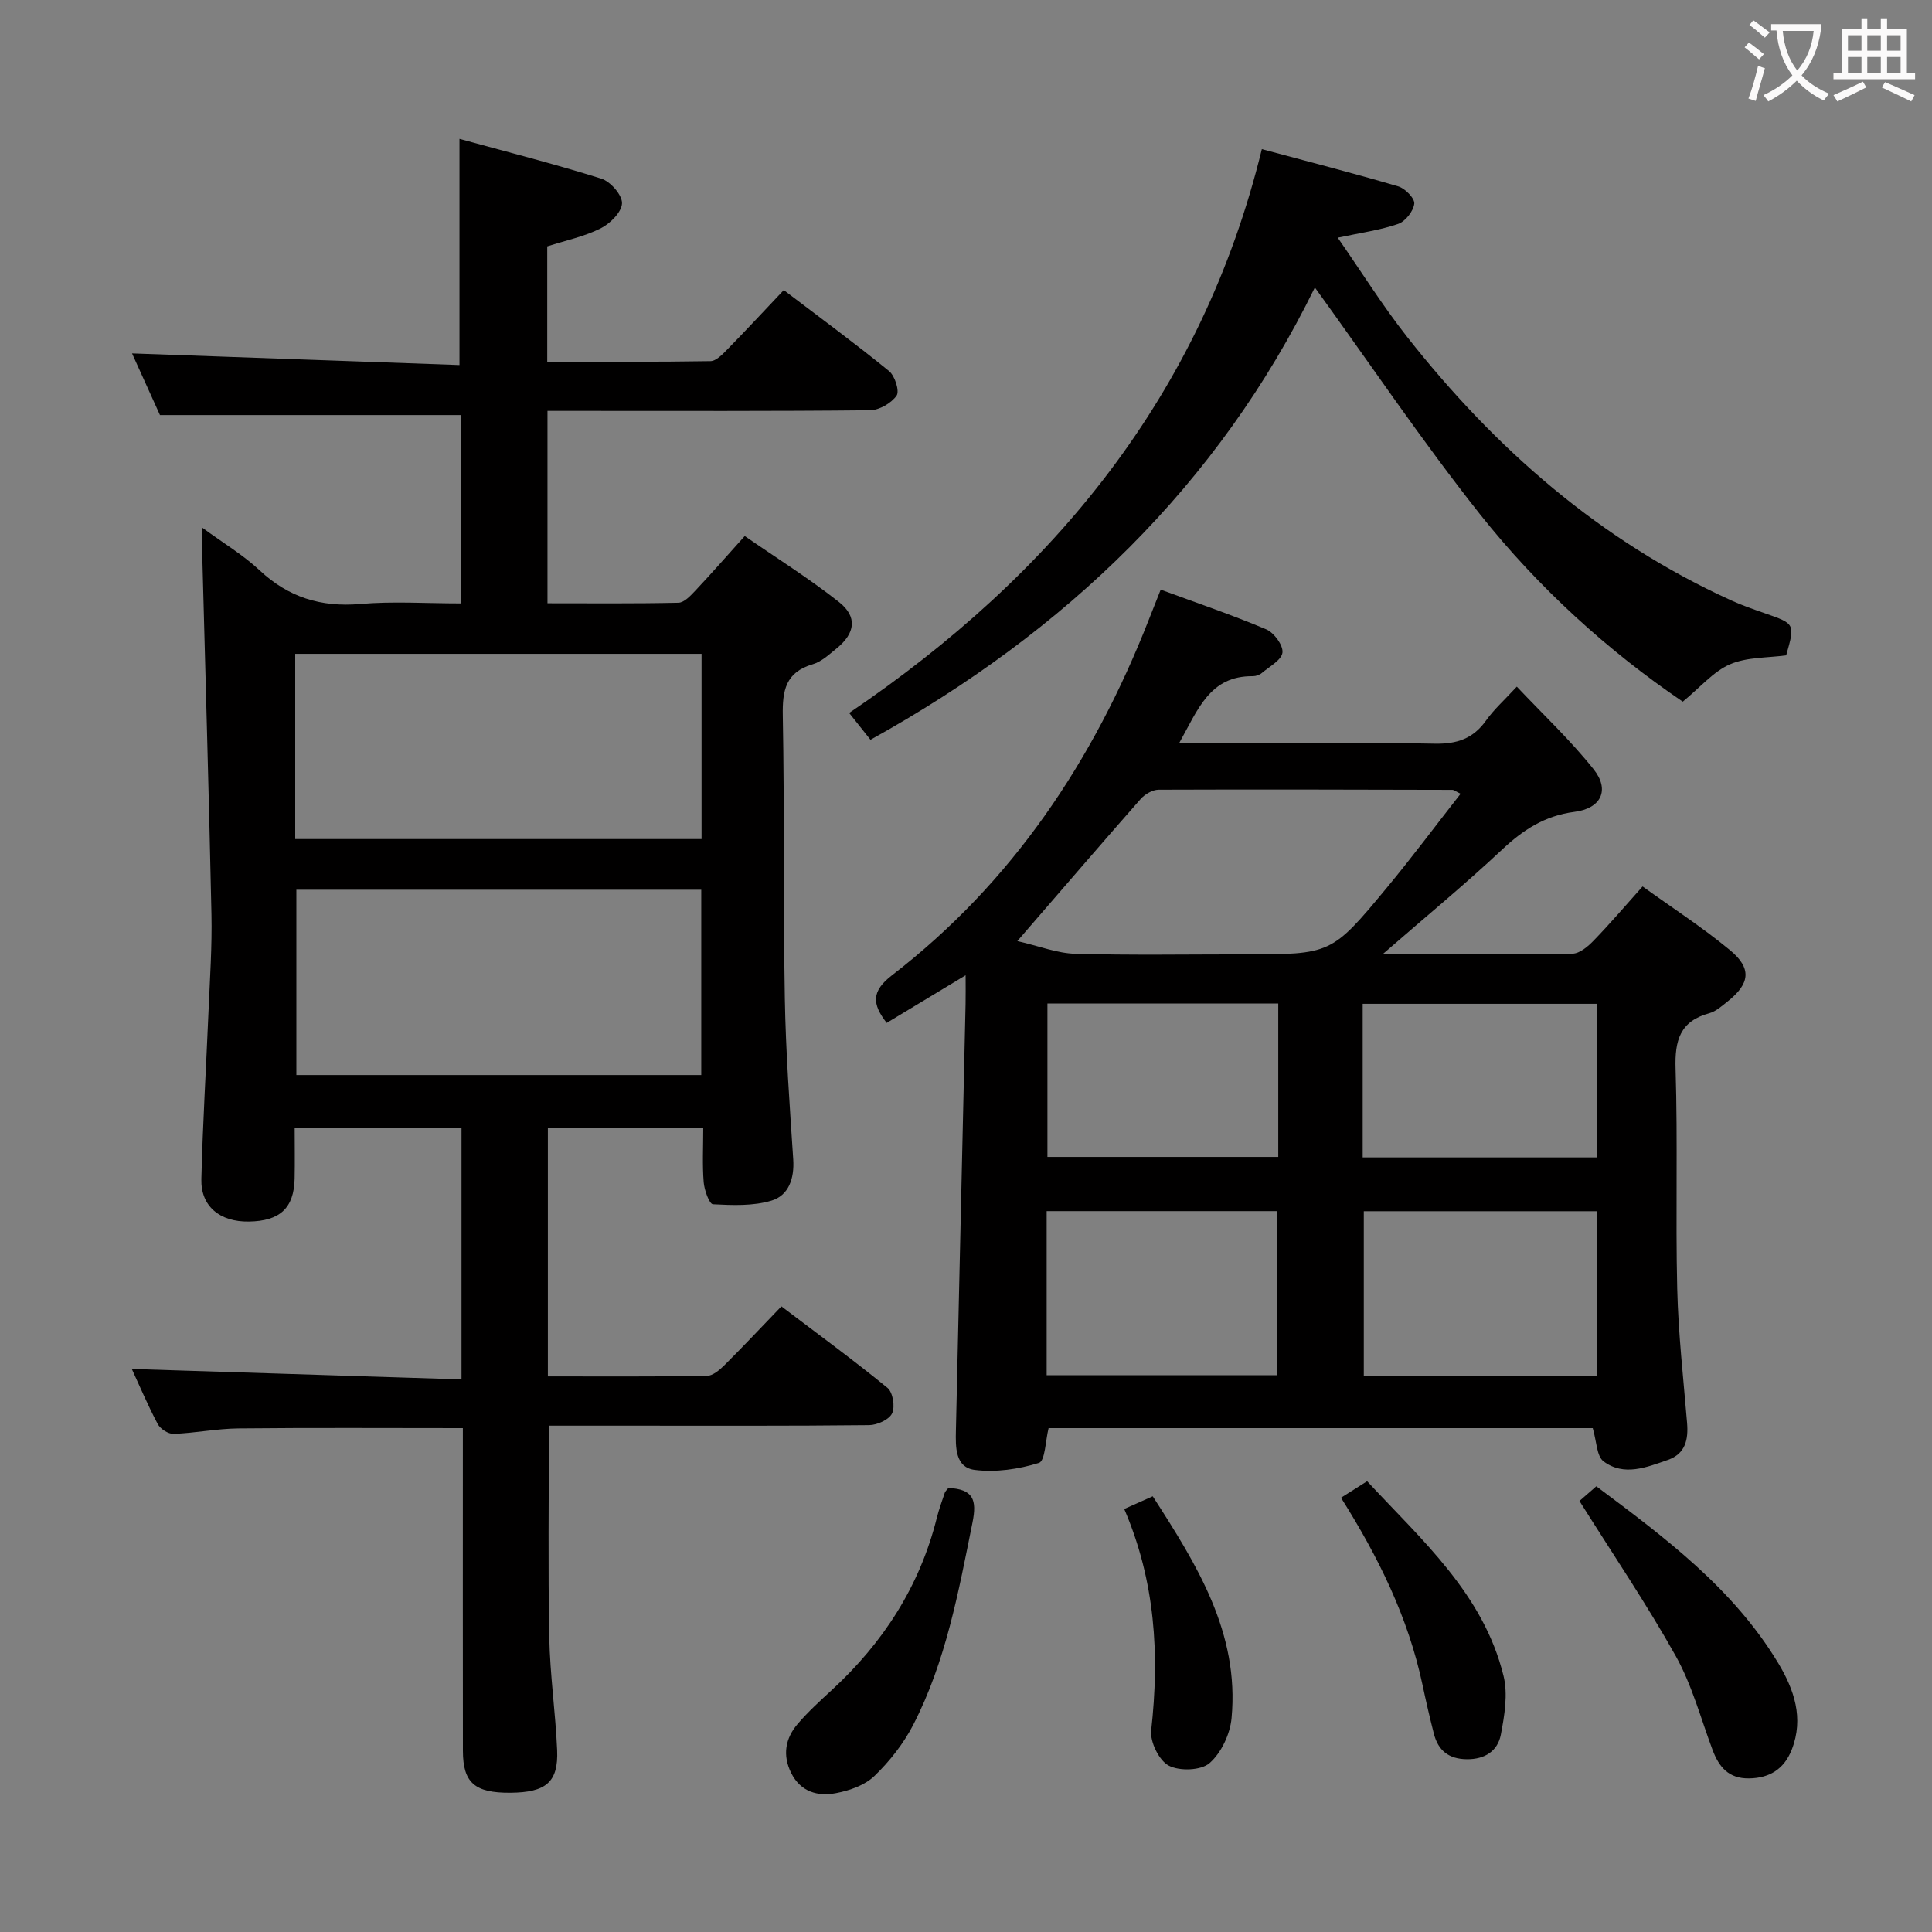 <svg enable-background="new 0 0 400 400" viewBox="0 0 400 400" xmlns="http://www.w3.org/2000/svg"><rect x="0" y="0" width="400" height="400" fill="#808080" stroke="none"/><g fill="#010000"><path d="m95.83 295.68c-15.94 0-31.22-.1-46.5.06-4.47.05-8.92.96-13.39 1.13-1.1.04-2.76-1.03-3.29-2.05-2.09-3.95-3.83-8.08-5.36-11.39 22.57.71 45.26 1.43 68.26 2.16 0-18 0-34.9 0-52.11-11.51 0-22.75 0-34.54 0 0 3.63.06 7.08-.01 10.53-.13 6.12-3.04 8.81-9.5 8.9-5.97.09-9.95-3.15-9.81-8.78.29-11.64 1-23.27 1.49-34.91.28-6.65.74-13.3.6-19.94-.53-25.12-1.27-50.23-1.93-75.35-.03-1.15 0-2.3 0-4.7 4.42 3.24 8.5 5.66 11.88 8.83 5.98 5.6 12.7 7.69 20.84 6.99 6.77-.59 13.63-.12 20.86-.12 0-13.19 0-26.09 0-38.99-20.41 0-40.92 0-62.31 0-1.72-3.79-3.89-8.59-5.78-12.77 22.62.8 45.26 1.61 67.79 2.41 0-16.1 0-30.99 0-46.83 9.54 2.62 19.54 5.15 29.37 8.24 1.89.59 4.34 3.39 4.28 5.1-.06 1.82-2.46 4.21-4.42 5.19-3.36 1.69-7.16 2.48-11.06 3.73v23.87c11.27 0 22.53.08 33.79-.11 1.2-.02 2.53-1.44 3.54-2.47 3.84-3.92 7.58-7.95 11.64-12.24 7.65 5.82 14.86 11.11 21.79 16.76 1.22.99 2.22 4.15 1.57 5.09-1.1 1.57-3.59 3.01-5.51 3.03-20 .21-40 .13-60 .13-2.14 0-4.28 0-6.77 0v39.83c8.94 0 18.03.09 27.12-.11 1.18-.03 2.5-1.45 3.47-2.48 3.3-3.5 6.47-7.13 10.25-11.33 6.59 4.56 13.32 8.77 19.51 13.66 3.87 3.06 3.37 6.47-.48 9.6-1.54 1.25-3.14 2.76-4.96 3.29-5.62 1.65-6.29 5.44-6.19 10.63.36 19.49.08 38.99.42 58.49.19 11.13 1.01 22.26 1.74 33.38.26 3.97-.94 7.48-4.51 8.55-3.79 1.14-8.07.96-12.11.75-.75-.04-1.79-2.93-1.92-4.57-.29-3.61-.09-7.26-.09-11.24-10.93 0-21.34 0-32.17 0v51.45c11 0 21.95.07 32.9-.1 1.24-.02 2.65-1.22 3.65-2.21 3.89-3.87 7.65-7.88 11.8-12.19 7.59 5.76 14.93 11.12 21.96 16.87 1.12.91 1.61 3.92.96 5.28-.62 1.31-3.09 2.42-4.76 2.44-16.66.18-33.33.11-50 .11-5.46 0-10.92 0-16.3 0 0 14.93-.2 29.37.08 43.8.15 7.8 1.29 15.57 1.63 23.37.28 6.64-2.31 8.78-9.71 8.83-7.34.05-9.79-2.06-9.8-8.67-.03-20.33-.01-40.67-.01-61 0-1.82 0-3.64 0-5.82zm-34.71-121.96h84.13c0-12.93 0-25.66 0-38.35-28.23 0-56.13 0-84.13 0zm.24 10.49v38.37h83.83c0-12.93 0-25.62 0-38.37-28.14 0-55.88 0-83.83 0z"/><path d="m286.25 197.57c13.73 0 26.53.09 39.31-.12 1.5-.03 3.22-1.49 4.4-2.72 3.35-3.45 6.47-7.12 10.12-11.2 6.15 4.43 12.4 8.48 18.1 13.19 4.57 3.78 4.14 6.95-.52 10.64-1.17.92-2.38 2.03-3.75 2.41-6.09 1.65-7.19 5.64-7 11.51.47 15.15-.02 30.32.34 45.47.22 9.29 1.27 18.56 2.04 27.83.29 3.48-.34 6.41-3.98 7.68-4.4 1.53-9.09 3.46-13.31.3-1.45-1.09-1.43-4.16-2.24-6.88-37.32 0-75.02 0-112.66 0-.64 2.54-.72 6.8-2 7.2-4.21 1.31-8.95 2-13.3 1.45-4.03-.51-3.97-4.68-3.89-8.11.68-29.44 1.34-58.88 2-88.31.04-1.76.01-3.53.01-5.99-5.89 3.55-11.09 6.69-16.34 9.86-3.02-3.9-3.23-6.53 1.12-9.88 24.92-19.21 41.7-44.43 53.1-73.48.72-1.84 1.45-3.68 2.51-6.34 7.42 2.73 14.75 5.22 21.85 8.22 1.61.68 3.53 3.3 3.36 4.8-.18 1.56-2.69 2.89-4.26 4.23-.47.4-1.23.67-1.86.67-8.96-.11-11.38 6.93-15.27 13.86h7.96c14.99 0 29.99-.18 44.98.11 4.6.09 7.95-1.05 10.62-4.82 1.62-2.28 3.77-4.19 6.35-6.99 5.45 5.78 11.12 11.1 15.91 17.12 3.39 4.26 1.57 8.1-3.98 8.81-6.13.79-10.63 3.72-15.01 7.84-7.71 7.23-15.92 13.99-24.71 21.64zm-75.62-2.73c4.54 1.04 8.25 2.53 12 2.63 11.63.32 23.28.12 34.92.12 18.04 0 18.1.06 29.6-13.82 5.21-6.29 10.1-12.85 15.25-19.43-1.09-.54-1.37-.8-1.66-.81-20.29-.05-40.58-.11-60.86-.03-1.25.01-2.83.92-3.7 1.9-8.22 9.34-16.33 18.79-25.55 29.44zm119.97 90.03c0-11.58 0-22.66 0-34.1-16.24 0-32.27 0-48.24 0v34.1zm-113.9-.14h47.76c0-11.45 0-22.63 0-33.98-16.07 0-31.77 0-47.76 0zm65.43-45.1h48.44c0-10.72 0-21.13 0-31.8-16.27 0-32.29 0-48.44 0zm-17.48-31.87c-16.25 0-31.97 0-47.79 0v31.77h47.79c0-10.7 0-20.99 0-31.77z"/><path d="m272.23 59.52c-20 40.86-51.61 71.28-92.01 93.64-1.35-1.7-2.66-3.35-4.41-5.55 42.4-28.72 73.03-65.92 85.44-116.73 9.81 2.63 19.08 5.01 28.25 7.71 1.42.42 3.45 2.51 3.31 3.59-.19 1.55-1.84 3.66-3.34 4.18-3.71 1.29-7.69 1.82-12.51 2.85 4.94 7.11 9.29 14.08 14.34 20.5 18.26 23.21 39.98 42.25 67.11 54.59 2.26 1.03 4.63 1.85 6.98 2.67 6.27 2.18 6.28 2.16 4.42 8.71-3.89.54-8.14.34-11.64 1.86-3.45 1.5-6.13 4.75-9.77 7.73-15.48-10.5-29.89-23.56-41.99-38.81-12.02-15.17-22.86-31.3-34.18-46.94z"/><path d="m327.01 310.76c.71-.62 1.94-1.7 3.49-3.04 14.19 10.61 28.3 21.11 37.62 36.54 3.33 5.51 5.39 11.46 2.85 17.97-1.55 3.96-4.51 5.91-8.85 5.97-4.23.06-6.23-2.36-7.56-5.92-2.44-6.52-4.25-13.4-7.61-19.41-6.04-10.8-13.02-21.08-19.94-32.11z"/><path d="m196.36 308.06c5.13.25 5.94 2.42 4.98 7.18-2.89 14.33-5.5 28.73-12.26 41.86-2.01 3.9-4.88 7.55-8.04 10.6-1.98 1.91-5.14 3.02-7.95 3.55-3.76.72-7.32-.24-9.28-4.16-1.84-3.7-1.22-7.19 1.35-10.18 2.15-2.51 4.63-4.77 7.07-7.02 10.65-9.81 18.2-21.49 21.73-35.64.44-1.76 1.07-3.47 1.65-5.2.09-.29.38-.52.75-.99z"/><path d="m277.64 310.09c1.98-1.25 3.49-2.21 5.41-3.42 11.34 12.22 24.06 23.32 28.24 40.3.94 3.8.2 8.21-.56 12.19-.65 3.36-3.3 5.11-7.04 5.07-3.78-.04-5.94-1.82-6.83-5.31-.86-3.37-1.64-6.76-2.36-10.16-2.95-13.85-9.07-26.32-16.86-38.67z"/><path d="m232.76 312.42c2.27-1.01 3.92-1.75 5.9-2.63 9.1 14.12 17.98 28.23 16.32 45.95-.31 3.29-2.12 7.17-4.55 9.29-1.77 1.55-6.23 1.7-8.46.52-2.01-1.06-3.89-4.92-3.63-7.29 1.75-15.64.87-30.86-5.58-45.84z"/></g><path d="m362.1 8.8c1.1.8 2.1 1.6 3.1 2.4l-1 1.1c-1.3-1.1-2.3-2-3-2.5zm1.9 4.8c.5.2.9.4 1.4.5-.6 2.3-1.3 4.5-1.9 6.8l-1.5-.5c.8-2.1 1.4-4.3 2-6.8zm-1-9.4c1.3.9 2.4 1.8 3.4 2.5l-1 1.1c-1.4-1.2-2.4-2.1-3.2-2.6zm3.7 2.2v-1.4h10.3v1.2c-.5 3.6-1.8 6.8-4 9.4 1.5 1.6 3.4 2.8 5.7 3.8-.3.4-.7.8-1.1 1.4-2.3-1.1-4.1-2.5-5.6-4.1-1.6 1.6-3.6 3.1-5.9 4.3-.3-.5-.7-.9-1-1.3 2.4-1.1 4.4-2.5 6-4.1-1.9-2.5-3-5.6-3.3-9.3h-1.1zm8.8 0h-6.4c.3 3.3 1.3 6 3 8.2 2-2.3 3.1-5.1 3.4-8.2z" fill="#fbfafa"/><path d="m385.3 3.8h1.3v2.2h2.8v-2.2h1.3v2.2h4.1v9.1h1.7v1.3h-16.9v-1.3h1.7v-9.1h4.1v-2.2zm.4 13.1.7 1.2c-1.8.9-3.8 1.9-6 2.9-.2-.4-.5-.8-.8-1.3 2.3-1 4.3-1.9 6.1-2.8zm-3.1-6.4h2.8v-3.2h-2.8zm0 4.6h2.8v-3.3h-2.8zm4-4.6h2.8v-3.2h-2.8zm0 4.6h2.8v-3.3h-2.8zm3.7 1.9c2.1.9 4.1 1.8 6.1 2.7l-.7 1.3c-2.2-1.1-4.2-2-6.1-2.9zm3.2-9.7h-2.8v3.2h2.8zm-2.8 7.8h2.8v-3.3h-2.8z" fill="#fbfafa"/></svg>